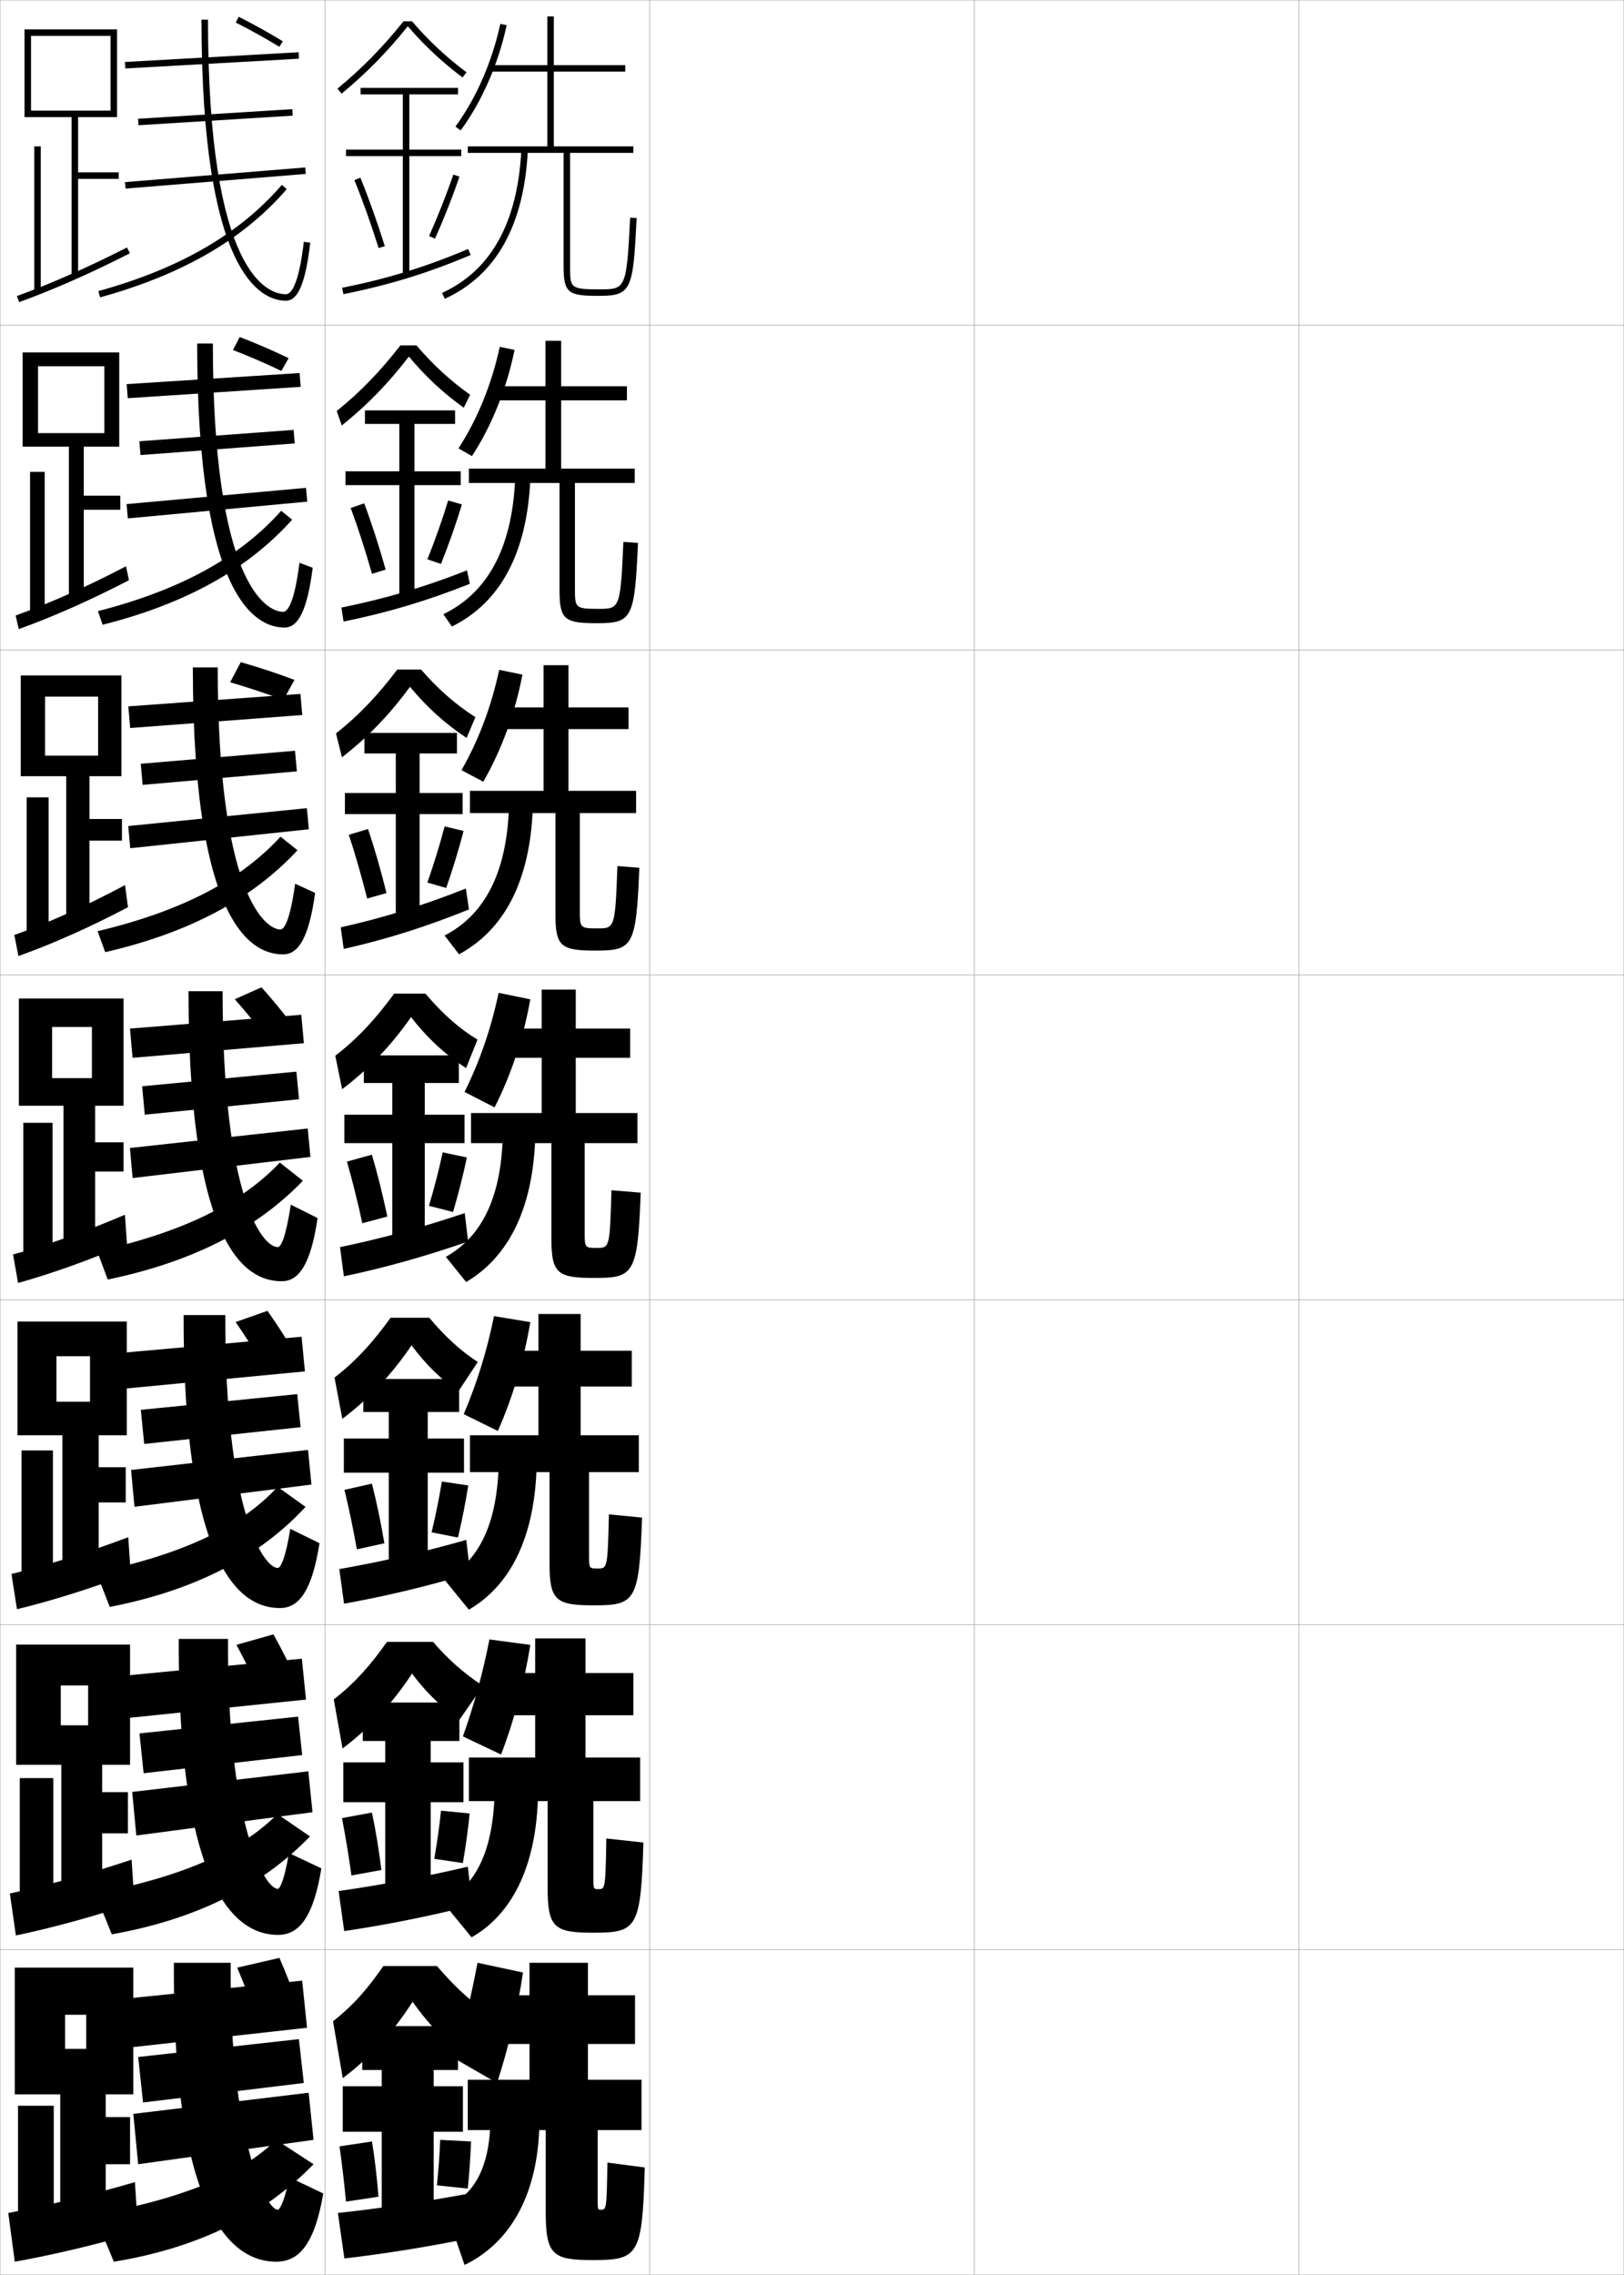 <?xml version="1.0" encoding="utf-8"?>
<!-- Generator: Adobe Illustrator 11 Build 225, SVG Export Plug-In . SVG Version: 6.0.0 Build 78)  -->
<!DOCTYPE svg PUBLIC "-//W3C//DTD SVG 1.0//EN"    "http://www.w3.org/TR/2001/REC-SVG-20010904/DTD/svg10.dtd">
<svg  xmlns="http://www.w3.org/2000/svg" xmlns:xlink="http://www.w3.org/1999/xlink" xmlns:a="http://ns.adobe.com/AdobeSVGViewerExtensions/3.0/"
	 width="500.1" height="700.1" viewBox="0 0 500.1 700.1"
	 overflow="visible" enable-background="new 0 0 500.1 700.1" xml:space="preserve">
		<g id="glyphs">
			<g>
				<rect x="0.05" y="0.05" fill="none" stroke="#999999" stroke-width="0.1" width="100" height="100"/> 
				<rect x="0.05" y="100.05" fill="none" stroke="#999999" stroke-width="0.1" width="100" height="100"/> 
				<rect x="0.05" y="200.05" fill="none" stroke="#999999" stroke-width="0.1" width="100" height="100"/> 
				<rect x="0.05" y="300.05" fill="none" stroke="#999999" stroke-width="0.1" width="100" height="100"/> 
				<rect x="0.05" y="400.05" fill="none" stroke="#999999" stroke-width="0.1" width="100" height="100"/> 
				<rect x="0.05" y="500.05" fill="none" stroke="#999999" stroke-width="0.1" width="100" height="100"/> 
				<rect x="0.05" y="600.05" fill="none" stroke="#999999" stroke-width="0.1" width="100" height="100"/> 
				<rect x="100.05" y="0.05" fill="none" stroke="#999999" stroke-width="0.1" width="100" height="100"/> 
				<rect x="100.05" y="100.05" fill="none" stroke="#999999" stroke-width="0.1" width="100" height="100"/> 
				<rect x="100.05" y="200.05" fill="none" stroke="#999999" stroke-width="0.1" width="100" height="100"/> 
				<rect x="100.05" y="300.05" fill="none" stroke="#999999" stroke-width="0.1" width="100" height="100"/> 
				<rect x="100.05" y="400.05" fill="none" stroke="#999999" stroke-width="0.1" width="100" height="100"/> 
				<rect x="100.05" y="500.05" fill="none" stroke="#999999" stroke-width="0.1" width="100" height="100"/> 
				<rect x="100.05" y="600.05" fill="none" stroke="#999999" stroke-width="0.1" width="100" height="100"/> 
				<rect x="200.05" y="0.05" fill="none" stroke="#999999" stroke-width="0.1" width="100" height="100"/> 
				<rect x="200.05" y="100.05" fill="none" stroke="#999999" stroke-width="0.1" width="100" height="100"/> 
				<rect x="200.05" y="200.05" fill="none" stroke="#999999" stroke-width="0.1" width="100" height="100"/> 
				<rect x="200.05" y="300.05" fill="none" stroke="#999999" stroke-width="0.1" width="100" height="100"/> 
				<rect x="200.05" y="400.05" fill="none" stroke="#999999" stroke-width="0.1" width="100" height="100"/> 
				<rect x="200.05" y="500.05" fill="none" stroke="#999999" stroke-width="0.1" width="100" height="100"/> 
				<rect x="200.05" y="600.05" fill="none" stroke="#999999" stroke-width="0.1" width="100" height="100"/> 
				<rect x="300.05" y="0.05" fill="none" stroke="#999999" stroke-width="0.1" width="100" height="100"/> 
				<rect x="300.05" y="100.05" fill="none" stroke="#999999" stroke-width="0.1" width="100" height="100"/> 
				<rect x="300.05" y="200.05" fill="none" stroke="#999999" stroke-width="0.1" width="100" height="100"/> 
				<rect x="300.05" y="300.05" fill="none" stroke="#999999" stroke-width="0.1" width="100" height="100"/> 
				<rect x="300.05" y="400.05" fill="none" stroke="#999999" stroke-width="0.1" width="100" height="100"/> 
				<rect x="300.05" y="500.05" fill="none" stroke="#999999" stroke-width="0.1" width="100" height="100"/> 
				<rect x="300.05" y="600.05" fill="none" stroke="#999999" stroke-width="0.1" width="100" height="100"/> 
				<rect x="400.05" y="0.05" fill="none" stroke="#999999" stroke-width="0.1" width="100" height="100"/> 
				<rect x="400.05" y="100.05" fill="none" stroke="#999999" stroke-width="0.1" width="100" height="100"/> 
				<rect x="400.05" y="200.05" fill="none" stroke="#999999" stroke-width="0.1" width="100" height="100"/> 
				<rect x="400.05" y="300.05" fill="none" stroke="#999999" stroke-width="0.1" width="100" height="100"/> 
				<rect x="400.05" y="400.05" fill="none" stroke="#999999" stroke-width="0.1" width="100" height="100"/> 
				<rect x="400.05" y="500.05" fill="none" stroke="#999999" stroke-width="0.1" width="100" height="100"/> 
				<rect x="400.05" y="600.05" fill="none" stroke="#999999" stroke-width="0.1" width="100" height="100"/> 
			</g>
			<g>
				
					<rect x="64.3" y="-8.242" transform="matrix(-0.056 -0.998 0.998 -0.056 50.415 84.781)" width="1.999" height="53.584"/> 
				
					<rect x="65.3" y="12.253" transform="matrix(-0.062 -0.998 0.998 -0.062 34.464 104.473)" width="2" height="47.595"/> 
				
					<rect x="65.3" y="26.959" transform="matrix(-0.081 -0.997 0.997 -0.081 17.058 125.326)" width="1.999" height="55.682"/> 
				<path d="M62.05,6.05c0,78.071,18.183,86.5,26,86.5c3.74,0,6.051-5.516,7.493-17.885
					l-1.986-0.23c-1.636,14.021-4.152,16.115-5.507,16.115c-5.63,0-24-6.094-24-84.5
					H62.05z"/>
				<path d="M30.284,89.586l0.531,1.928c25.406-7.013,44.212-17.909,57.492-33.312
					l-1.516-1.305C73.78,71.989,55.296,82.682,30.284,89.586z"/>
				<path d="M72.602,6.943c4.306,2.161,9.2,4.88,13.427,7.46l1.043-1.707
					c-4.273-2.607-9.22-5.355-13.573-7.54L72.602,6.943z"/>
			</g>
			<polygon points="39.003,118.218 39.346,122.548 92.596,119.048 92.253,114.801 "/>
			<polygon points="42.914,135.801 43.268,140.048 90.769,136.465 90.414,132.301 "/>
			<polygon points="38.982,155.136 39.367,159.546 94.617,154.38 94.232,150.136 "/>
			<path d="M60.716,105.716c0,79.851,18.762,87.417,26.917,87.417
				c4.253,0,7.006-5.435,8.661-18.403l-4.072-1.526
				c-1.616,12.78-3.79,15.097-5.005,15.097c-5.337,0-21.667-9.087-21.667-82.583
				H60.716z"/>
			<path d="M30.161,188.08l1.443,4.19c25.699-6.495,44.754-17.148,58.358-32.338
				l-3.378-2.741C74.01,171.374,55.767,181.515,30.161,188.08z"/>
			<g>
				<polygon points="27.55,258.716 37.55,258.716 37.55,252.05 27.55,252.05 
					27.55,238.883 37.383,238.883 37.383,207.883 6.383,207.883 6.383,238.883 
					13.883,238.883 13.883,214.383 30.216,214.383 30.216,232.55 13.883,232.55 
					13.883,238.883 20.383,238.883 20.383,284.717 27.55,284.717 "/>
				<rect x="8.216" y="245.383" width="6.75" height="42.667"/> 
				<path d="M4.414,287.753l1.258,6.469c10.649-3.78,22.051-8.878,33.741-15.03
					l-0.91-6.801C26.662,278.712,15.192,283.89,4.414,287.753z"/>
			</g>
			<polygon points="39.513,217.384 40.087,224.048 93.086,220.048 92.513,213.551 "/>
			<polygon points="43.342,235.051 43.925,241.549 91.425,237.382 90.841,231.051 "/>
			<polygon points="39.496,254.219 40.104,261.047 95.104,255.214 94.496,248.719 "/>
			<path d="M59.383,205.383c0,81.631,19.342,88.333,27.833,88.333
				c4.766,0,7.96-5.354,9.828-18.922l-6.157-2.822
				c-1.596,11.539-3.429,14.078-4.505,14.078c-5.043,0-19.333-12.082-19.333-80.667
				H59.383z"/>
			<path d="M30.04,286.574l2.354,6.452c25.993-5.976,45.296-16.387,59.225-31.364
				l-5.24-4.176C74.241,270.759,56.237,280.348,30.04,286.574z"/>
			<g>
				<polygon points="40.022,316.551 40.827,325.549 93.577,321.049 92.772,312.301 "/>
				<polygon points="43.769,334.301 44.581,343.049 92.081,338.299 91.269,329.801 "/>
				<polygon points="40.009,353.302 40.841,362.548 95.591,356.048 94.759,347.302 "/>
				<path d="M58.05,305.05c0,83.411,19.922,89.25,28.75,89.25
					c5.279,0,8.916-5.273,10.996-19.441l-8.242-4.117
					c-1.576,10.297-3.066,13.059-4.004,13.059c-4.75,0-17-15.075-17-78.75H58.05z"/>
				<path d="M29.917,385.067l3.266,8.715c26.286-5.458,45.838-15.626,60.091-30.39
					l-7.103-5.612C74.472,370.144,56.708,379.182,29.917,385.067z"/>
				<path d="M82.267,319.742c-3.128-4.201-6.712-8.543-9.964-12.229l8.222-3.661
					c3.309,3.673,6.922,8.031,10.036,12.271L82.267,319.742z"/>
			</g>
			<g>
				<polygon points="37.948,416.3 38.984,427.299 93.901,422.049 92.865,411.384 "/>
				<polygon points="43.362,433.884 44.403,444.382 92.57,439.216 91.528,429.05 "/>
				<polygon points="40.355,452.385 41.41,463.715 95.91,456.882 94.855,446.218 "/>
				<path d="M56.55,404.717c-0.167,83.857,20.501,90.166,29.667,90.166
					c5.792,0,9.871-5.192,12.164-19.961l-8.995-4.411
					c-1.436,9.071-2.989,12.039-3.836,12.039c-4.458,0-16.333-17.737-16.167-77.833
					H56.55z"/>
				<path d="M29.627,483.895l4.177,10.644c26.399-5.139,46.064-15.439,60.294-30.787
					l-8.623-6.168C74.652,469.358,57.292,478.159,29.627,483.895z"/>
				<path d="M81.361,420.678c-2.762-4.742-5.909-9.624-8.809-13.818l9.814-3.441
					c2.96,4.169,6.13,9.064,8.858,13.847L81.361,420.678z"/>
			</g>
			<g>
				<polygon points="38.499,515.675 39.767,528.675 94.226,523.05 92.958,510.467 "/>
				<polygon points="42.956,533.467 44.227,545.716 93.061,540.133 91.79,528.3 "/>
				<polygon points="40.703,551.467 41.98,564.883 96.23,557.716 94.953,545.134 "/>
				<path d="M55.05,504.383c-0.333,84.304,21.082,91.084,30.583,91.084
					c6.306,0,10.827-5.113,13.332-20.48l-9.998-4.706
					c-1.316,7.972-2.726,11.02-3.418,11.02c-4.167,0-15.667-20.398-15.333-76.917
					H55.05z"/>
				<path d="M29.339,582.723l5.089,12.571c26.526-4.725,46.316-14.973,61.03-30.13
					l-10.035-6.871C74.599,569.173,57.317,577.354,29.339,582.723z"/>
				<path d="M80.456,521.614c-2.396-5.284-5.106-10.706-7.655-15.41l11.407-3.22
					c2.613,4.664,5.338,10.097,7.679,15.423L80.456,521.614z"/>
			</g>
			<g>
				<g>
					<polygon points="29.3,360.55 38.05,360.55 38.05,351.55 29.3,351.55 
						29.3,340.3 38.05,340.3 38.05,307.3 5.8,307.3 5.8,340.3 
						16.05,340.3 16.05,316.05 28.3,316.05 28.3,331.8 16.05,331.8 
						16.05,340.3 19.55,340.3 19.55,384.8 29.3,384.8 "/>
					<rect x="7.175" y="345.55" width="9" height="41.75"/> 
					<path d="M4.017,386.075l1.545,8.765c10.629-2.972,22.009-7.043,33.555-12.021
						l-0.653-8.972C26.55,378.926,14.96,383.051,4.017,386.075z"/>
				</g>
				<g>
					<polygon points="30.383,462.383 38.716,462.383 38.716,451.55 30.383,451.55 
						30.383,441.717 39.049,441.717 39.049,406.717 5.383,406.717 5.383,441.717 
						17.383,441.717 17.383,417.383 27.716,417.383 27.716,431.383 17.383,431.383 
						17.383,441.717 19.216,441.717 19.216,484.883 30.383,484.883 "/>
					<rect x="6.633" y="446.383" width="9.667" height="40.167"/> 
					<path d="M3.527,484.399l1.697,10.844c11.002-2.681,22.91-6.419,35.036-11.015
						l-0.769-11.147C26.909,477.82,14.917,481.618,3.527,484.399z"/>
				</g>
				<g>
					<polygon points="31.466,564.217 39.383,564.217 39.383,551.55 31.466,551.55 
						31.466,543.133 40.05,543.133 40.05,506.133 4.966,506.133 4.966,543.133 
						18.717,543.133 18.717,518.717 27.133,518.717 27.133,530.967 18.717,530.967 
						18.717,543.133 18.883,543.133 18.883,584.967 31.466,584.967 "/>
					<rect x="6.091" y="547.217" width="10.333" height="38.583"/> 
					<path d="M3.039,582.725l1.849,12.922c11.375-2.391,23.811-5.795,36.518-10.007
						l-0.884-13.324C27.27,576.716,14.875,580.186,3.039,582.725z"/>
				</g>
				<g>
					<polygon points="18.55,685.05 32.55,685.05 32.55,666.05 40.05,666.05 
						40.05,651.55 32.55,651.55 32.55,644.55 41.05,644.55 41.05,605.55 
						4.55,605.55 4.55,644.55 20.05,644.55 20.05,620.05 26.55,620.05 
						26.55,630.55 20.05,630.55 20.05,644.55 18.55,644.55 "/>
					<rect x="5.55" y="648.05" width="11" height="37"/> 
					<path d="M2.55,681.05l2,15c11.748-2.1,24.712-5.171,38-9l-1-15.5
						C27.629,675.611,14.833,678.753,2.55,681.05z"/>
				</g>
			</g>
			<g>
				<polygon points="39.05,615.05 40.55,630.05 94.55,624.05 93.05,609.55 "/>
				<polygon points="42.55,633.05 44.05,647.05 93.55,641.05 92.05,627.55 "/>
				<polygon points="41.05,650.55 42.55,666.05 96.55,658.55 95.05,644.05 "/>
				<path d="M85.55,680.05c-3.875,0-15-23.06-14.5-76h-17.5c-0.5,84.75,21.661,92,31.5,92
					c6.819,0,11.782-5.032,14.5-21l-10.5-5C87.896,676.67,86.216,680.05,85.55,680.05z"/>
				<path d="M29.05,681.55l6,14.5c26.646-4.357,46.556-14.646,61.5-30l-11.5-7.5
					C74.662,668.688,57.621,676.44,29.05,681.55z"/>
				<path d="M79.55,622.55c-2.03-5.825-4.303-11.787-6.5-17l13-3
					c2.265,5.16,4.546,11.13,6.5,17L79.55,622.55z"/>
			</g>
			<path d="M86.65,114.16c-4.762-2.292-10.166-4.615-14.916-6.455l2.091-3.984
				c4.804,1.84,10.257,4.18,15.053,6.501L86.65,114.16z"/>
			<path d="M87.272,215.417c-5.298-2.004-11.211-3.932-16.406-5.449l3.286-6.181
				c5.253,1.496,11.213,3.428,16.532,5.461L87.272,215.417z"/>
			<g>
				<polygon points="22.05,36.05 22.05,84.55 24.05,84.55 24.05,55.05 
					36.55,55.05 36.55,53.05 24.05,53.05 24.05,36.05 36.05,36.05 
					36.05,9.05 7.55,9.05 7.55,36.05 9.55,36.05 9.55,11.05 
					34.05,11.05 34.05,34.05 9.55,34.05 9.55,36.05 "/>
				<rect x="10.55" y="45.05" width="2" height="44.5"/> 
				<path d="M5.208,91.11l0.684,1.879c10.689-3.89,22.166-8.953,34.113-15.049
					l-0.91-1.781C27.222,82.218,15.82,87.248,5.208,91.11z"/>
			</g>
			<g>
				<polygon points="25.799,156.883 37.049,156.883 37.049,152.55 25.799,152.55 
					25.799,137.466 36.716,137.466 36.716,108.466 6.966,108.466 6.966,137.466 
					11.716,137.466 11.716,112.716 32.133,112.716 32.133,133.299 11.716,133.299 
					11.716,137.466 21.216,137.466 21.216,184.633 25.799,184.633 "/>
				<rect x="9.258" y="145.216" width="4.5" height="43.583"/> 
				<path d="M4.811,189.432L5.781,193.606c10.67-3.835,22.108-8.916,33.928-15.04
					l-0.91-4.291C26.942,180.465,15.506,185.569,4.811,189.432z"/>
			</g>
			<g>
				<path d="M140.244,38.957l1.611,1.186c6.527-8.867,11.561-20.367,14.172-32.38
					l-1.955-0.426C151.52,19.082,146.609,30.312,140.244,38.957z"/>
				<path d="M194.051,67c-1.097,22.05-1.413,22.05-9.501,22.05c-9,0-9-0.529-9-7v-35h19.5v-2
					h-24.5v-23h22v-2h-22v-15h-2v15h-17.5v2h17.5v23h-24.5v2h29.5v35c0,8.334,1.662,9,11,9
					c10.021,0,10.408-2.028,11.499-23.95L194.051,67z"/>
				<path d="M136.135,90.14l0.83,1.82c15.85-7.232,24.457-22.662,25.584-45.861
					l-1.998-0.098C159.464,68.394,151.249,83.244,136.135,90.14z"/>
			</g>
			<g>
				<g>
					<path d="M141.179,137.987l4.158,2.374c6.031-9.198,10.699-20.799,13.115-32.67
						l-4.554-0.951C151.408,118.288,146.953,129.16,141.179,137.987z"/>
					<path d="M191.965,166.766c-0.89,20.594-1.127,20.617-7.747,20.617
						c-7.166,0-7.169-0.358-7.169-6.334v-32.416h18.417v-4.417h-22.666v-21h20.25
						v-4.333h-20.25v-14h-4.833v14h-16.662v4.333h16.662v21h-23.583v4.417h27.917
						v33.166c0,9.094,1.742,10,11.75,10c10.734,0,11.379-1.75,12.416-24.717
						L191.965,166.766z"/>
					<path d="M136.523,189.026l2.637,3.797c14.778-7.314,23.094-22.375,24.139-45.158
						l-4.665-0.232C157.691,168.711,150.156,182.421,136.523,189.026z"/>
				</g>
				<g>
					<path d="M142.114,237.019l6.704,3.562c5.535-9.528,9.838-21.232,12.057-32.96
						l-7.152-1.475C151.296,217.495,147.296,228.009,142.114,237.019z"/>
					<path d="M190.133,266.533c-0.699,19.137-0.86,19.184-6.124,19.184
						c-5.452,0-5.459-0.186-5.459-5.667v-29.833h17.333v-6.834h-20.833v-19h18.5v-6.667
						h-18.5v-13h-7.667v13h-15.823v6.667h15.823v19h-22.667v6.834h26.333v31.333
						c0,9.854,1.823,11,12.5,11c11.446,0,12.35-1.472,13.333-25.483L190.133,266.533z"/>
					<path d="M136.911,287.913l4.443,5.773c13.707-7.396,21.732-22.087,22.695-44.454
						l-7.333-0.366C155.919,269.028,149.062,281.599,136.911,287.913z"/>
				</g>
				<g>
					<path d="M143.05,336.05l9.25,4.75c5.039-9.858,8.977-21.664,11-33.25l-9.75-2
						C151.185,316.702,147.64,326.857,143.05,336.05z"/>
					<path d="M188.3,366.3c-0.507,17.68-0.594,17.75-4.5,17.75c-3.739,0-3.75-0.014-3.75-5v-27.25
						h16.25v-9.25h-19v-17h16.75v-9h-16.75v-12h-10.5v12h-14.985v9h14.985v17h-21.75v9.25h24.75v29.5
						c0,10.613,1.903,12,13.25,12c12.159,0,13.32-1.193,14.25-26.25L188.3,366.3z"/>
					<path d="M137.3,386.8l6.25,7.75c12.635-7.477,20.369-21.8,21.25-43.75l-10-0.5
						C154.146,369.346,147.97,380.776,137.3,386.8z"/>
				</g>
				<g>
					<path d="M142.8,435.216l10.5,5.168c4.543-10.189,8.104-22.069,10-33.5l-11.167-1.834
						C149.883,416.015,146.798,425.843,142.8,435.216z"/>
					<path d="M196.717,453.05v-11.334h-17.917v-15h15.75v-11h-15.75v-11.332h-13v11.332H151.403v11
						h14.397v15h-21.083v11.334h24.5v28c0,11.535,1.95,13,13.666,13
						c12.789,0,13.971-1.254,14.834-27l-10.209-1
						c-0.387,16.584-0.472,16.666-3.442,16.666c-2.667,0-2.683-0.021-2.683-4.332
						v-25.334H196.717z"/>
					<path d="M136.9,486.193l7.483,9.19c12.395-7.187,19.991-21.467,20.833-43
						l-11.667-1.334C152.989,469.71,147.159,480.566,136.9,486.193z"/>
				</g>
				<g>
					<path d="M142.55,534.383l11.75,5.584c4.047-10.519,7.233-22.474,9-33.75l-12.583-1.667
						C148.581,515.328,145.956,524.827,142.55,534.383z"/>
					<path d="M197.133,554.3v-13.417h-16.833v-13h14.75v-13h-14.75v-10.666h-15.5v10.666h-13.809v13
						h13.809v13h-20.417v13.417h24.25v26.5c0,12.458,1.997,14,14.083,14
						c13.418,0,14.621-1.314,15.417-27.75l-11.417-1.25
						c-0.267,15.489-0.351,15.583-2.386,15.583c-1.594,0-1.614-0.028-1.614-3.666
						v-23.417H197.133z"/>
					<path d="M136.5,585.587l8.717,10.63c12.156-6.896,19.613-21.132,20.417-42.25
						l-13.333-2.167C151.832,570.075,146.349,580.356,136.5,585.587z"/>
				</g>
			</g>
			<g>
				<path d="M140.05,633.55l13,7.5c3.551-10.848,6.361-22.878,8-34l-14-3
					C145.029,614.641,142.864,623.812,140.05,633.55z"/>
				<path d="M168.05,655.55v25c0,13.381,2.044,15,14.5,15c14.047,0,15.271-1.375,16-28.5l-11.5-1.5
					c-0.223,14.394-0.328,14.5-2,14.5c-0.969,0-1-0.036-1-3v-21.5h13.5v-15.5h-16.5v-11h14.5v-15h-14.5v-10h-18v10
					h-12.471v15h12.471v11h-19v15.5H168.05z"/>
				<path d="M151.05,652.55c-0.348,14.953-5.153,23.008-14,27l6,17.5
					c13.703-6.604,22.118-20.798,23-41.5L151.05,652.55z"/>
			</g>
			<g>
				<path d="M124.263,6.55c-6.303,7.898-12.784,14.507-20.348,20.728l1.27,1.545
					c7.577-6.231,14.076-12.865,20.392-20.74
					c5.062,5.874,10.44,10.925,16.872,15.767l1.203-1.598
					c-6.403-4.82-11.752-9.832-16.778-15.701H124.263z"/>
				<polygon points="142.05,46.05 126.05,46.05 126.05,29.05 141.05,29.05 
					141.05,27.05 111.05,27.05 111.05,29.05 124.05,29.05 124.05,46.05 
					106.55,46.05 106.55,48.05 124.05,48.05 124.05,84.55 126.05,84.55 
					126.05,48.05 142.05,48.05 "/>
				<path d="M109.124,55.429c2.516,6.148,5.099,13.383,7.472,20.922l1.908-0.602
					c-2.39-7.59-4.993-14.879-7.528-21.078L109.124,55.429z"/>
				<path d="M132.136,72.644l1.828,0.812c2.826-6.361,5.43-12.96,7.531-19.082
					l-1.891-0.648C137.521,59.792,134.938,66.335,132.136,72.644z"/>
				<path d="M105.353,88.569l0.395,1.961c14.248-2.863,25.969-6.469,39.192-12.06
					l-0.779-1.842C131.067,82.163,119.462,85.734,105.353,88.569z"/>
			</g>
			<g>
				<path d="M141.55,631.55c-5.833-4.761-9.953-9.12-14.5-15.5
					c-5.917,9.312-13.365,17.449-21.5,23.5l-3-17.5c6.483-5.083,10.854-10.273,15.5-17h16.5
					c4.455,5.159,8.871,9.666,15,14L141.55,631.55z"/>
				<polygon points="133.55,680.05 133.55,656.05 142.55,656.05 142.55,642.05 
					133.55,642.05 133.55,637.05 141.05,637.05 141.05,623.55 111.55,623.55 
					111.55,637.05 117.55,637.05 117.55,642.05 105.55,642.05 105.55,656.05 
					117.55,656.05 117.55,680.05 "/>
				<path d="M104.55,660.55c0.732,5.135,1.408,10.832,2,17l10-1.5
					c-0.479-6.082-1.163-11.927-2-17L104.55,660.55z"/>
				<path d="M134.55,672.55l9.5,1c0.498-4.825,0.857-9.964,1-14.5l-9.5-0.5
					C135.4,662.895,135.018,667.901,134.55,672.55z"/>
				<path d="M144.55,675.05c-13.654,2.534-27.841,4.648-40.5,6l2,14
					c12.427-1.434,26.738-3.723,40-6.5L144.55,675.05z"/>
			</g>
			<g>
				<path d="M142.808,125.472c-6.441-4.625-11.821-9.649-16.898-15.742
					c-6.258,8.177-12.908,15.029-20.669,21.218l-1.547-4.462
					c7.467-6.013,13.563-12.42,19.612-20.186h4.944
					c5.192,6.067,10.442,10.875,16.533,15.182L142.808,125.472z"/>
				<polygon points="141.882,145.049 127.633,145.049 127.633,130.466 140.133,130.466 
					140.133,126.299 112.383,126.299 112.383,130.466 122.966,130.466 122.966,145.049 
					106.383,145.049 106.383,149.3 122.966,149.3 122.966,183.8 127.633,183.8 
					127.633,149.3 141.882,149.3 "/>
				<path d="M107.994,156.333c2.218,5.978,4.483,12.958,6.56,20.268l4.207-1.302
					c-2.07-7.339-4.354-14.387-6.606-20.399L107.994,156.333z"/>
				<path d="M131.621,172.128l4.178,1.432c2.438-6.106,4.668-12.46,6.442-18.318
					l-4.229-1.213C136.25,159.809,134.034,166.095,131.621,172.128z"/>
				<path d="M105.137,186.982l0.659,4.301c13.787-2.805,25.761-6.393,38.883-11.609
					l-0.868-4.143C130.754,180.675,118.826,184.205,105.137,186.982z"/>
			</g>
			<g>
				<path d="M143.526,328.719c-6.459-4.192-11.841-9.164-16.951-15.693
					c-6.143,8.781-13.094,16.069-21.224,22.173l-2.104-10.297
					c7.274-5.597,12.6-11.603,18.142-19.102h9.613
					c5.523,6.463,10.576,10.862,16.043,14.144L143.526,328.719z"/>
				<polygon points="143.05,343.05 130.8,343.05 130.8,333.3 141.3,333.3 
					141.3,324.8 112.05,324.8 112.05,333.3 120.8,333.3 120.8,343.05 
					106.05,343.05 106.05,351.8 120.8,351.8 120.8,382.3 130.8,382.3 
					130.8,351.8 143.05,351.8 "/>
				<path d="M106.837,357.489c1.623,5.641,3.254,12.107,4.736,18.961l7.703-2.051
					c-1.434-6.836-3.078-13.402-4.764-19.039L106.837,357.489z"/>
				<path d="M132.093,371.097l7.414,1.906c1.662-5.594,3.145-11.462,4.266-16.791
					l-7.445-1.574C135.21,359.843,133.728,365.618,132.093,371.097z"/>
				<path d="M143.113,373.336c-12.985,4.362-25.559,7.81-38.407,10.473l1.188,8.982
					c12.862-2.688,25.346-6.242,38.265-10.71L143.113,373.336z"/>
			</g>
			<g>
				<path d="M141.393,529.393c-6.617-5.051-10.667-9.14-14.501-14.351
					c-5.992,9.135-13.275,16.988-21.408,23.057L102.782,523
					c6.748-5.254,11.436-10.716,16.381-17.7h14.204
					c4.618,5.369,9.185,9.414,15.348,13.548L141.393,529.393z"/>
				<polygon points="142.716,542.384 132.633,542.384 132.633,535.8 141.466,535.8 
					141.466,523.966 111.716,523.966 111.716,535.8 118.633,535.8 118.633,542.384 
					105.716,542.384 105.716,554.633 118.633,554.633 118.633,580.8 132.633,580.8 
					132.633,554.633 142.716,554.633 "/>
				<path d="M105.312,559.529c1.029,5.304,2.023,11.257,2.912,17.653l9.234-1.684
					c-0.797-6.332-1.801-12.418-2.921-17.68L105.312,559.529z"/>
				<path d="M133.73,572.065l8.805,1.302c0.886-5.081,1.62-10.463,2.089-15.264
					l-8.815-0.858C135.337,561.877,134.587,567.14,133.73,572.065z"/>
				<path d="M144.071,574.479c-13.432,3.144-27.08,5.702-39.803,7.491l1.729,12.327
					c12.572-1.852,26.274-4.562,39.422-7.903L144.071,574.479z"/>
			</g>
			<g>
				<path d="M126.733,414.033c-6.068,8.958-13.185,16.529-21.316,22.615l-2.402-12.698
					c7.012-5.425,12.018-11.159,17.262-18.4h11.908
					c5.195,6.138,9.888,10.342,14.945,13.596l-5.997,9.079
					C135.548,424.245,131.132,419.917,126.733,414.033z"/>
				<polygon points="142.883,442.717 131.716,442.717 131.716,434.55 141.383,434.55 
					141.383,424.383 111.883,424.383 111.883,434.55 119.716,434.55 119.716,442.717 
					105.883,442.717 105.883,453.216 119.716,453.216 119.716,481.55 131.716,481.55 
					131.716,453.216 142.883,453.216 "/>
				<path d="M106.074,458.509c1.326,5.473,2.639,11.683,3.824,18.308l8.469-1.867
					c-1.115-6.584-2.439-12.91-3.842-18.359L106.074,458.509z"/>
				<path d="M132.912,471.581l8.109,1.604c1.274-5.337,2.382-10.962,3.177-16.027
					l-8.13-1.216C135.273,460.86,134.157,466.379,132.912,471.581z"/>
				<path d="M143.592,473.907c-13.208,3.753-26.319,6.756-39.105,8.982l1.458,10.654
					c12.718-2.27,25.811-5.402,38.844-9.307L143.592,473.907z"/>
			</g>
			<g>
				<path d="M143.677,227.103c-6.641-4.415-12.182-9.417-17.425-15.738
					c-6.203,8.484-13.007,15.558-20.956,21.708l-1.826-7.379
					c7.371-5.805,13.082-12.011,18.877-19.644h7.296
					c5.095,5.788,10.245,10.528,16.761,14.655L143.677,227.103z"/>
				<polygon points="142.466,244.05 129.216,244.05 129.216,231.883 140.716,231.883 
					140.716,225.55 112.216,225.55 112.216,231.883 121.883,231.883 121.883,244.05 
					106.216,244.05 106.216,250.55 121.883,250.55 121.883,283.05 129.216,283.05 
					129.216,250.55 142.466,250.55 "/>
				<path d="M107.415,256.911c1.921,5.81,3.869,12.532,5.648,19.614l5.955-1.676
					c-1.752-7.088-3.717-13.895-5.686-19.719L107.415,256.911z"/>
				<path d="M131.606,271.612l5.797,1.669c2.049-5.85,3.906-11.961,5.354-17.554
					l-5.838-1.394C135.479,259.826,133.631,265.856,131.606,271.612z"/>
				<path d="M104.921,285.396l0.923,6.642c13.324-2.992,25.553-6.884,38.574-12.159
					l-0.957-6.444C130.441,278.62,118.19,282.427,104.921,285.396z"/>
			</g>
		</g>
	</svg>
